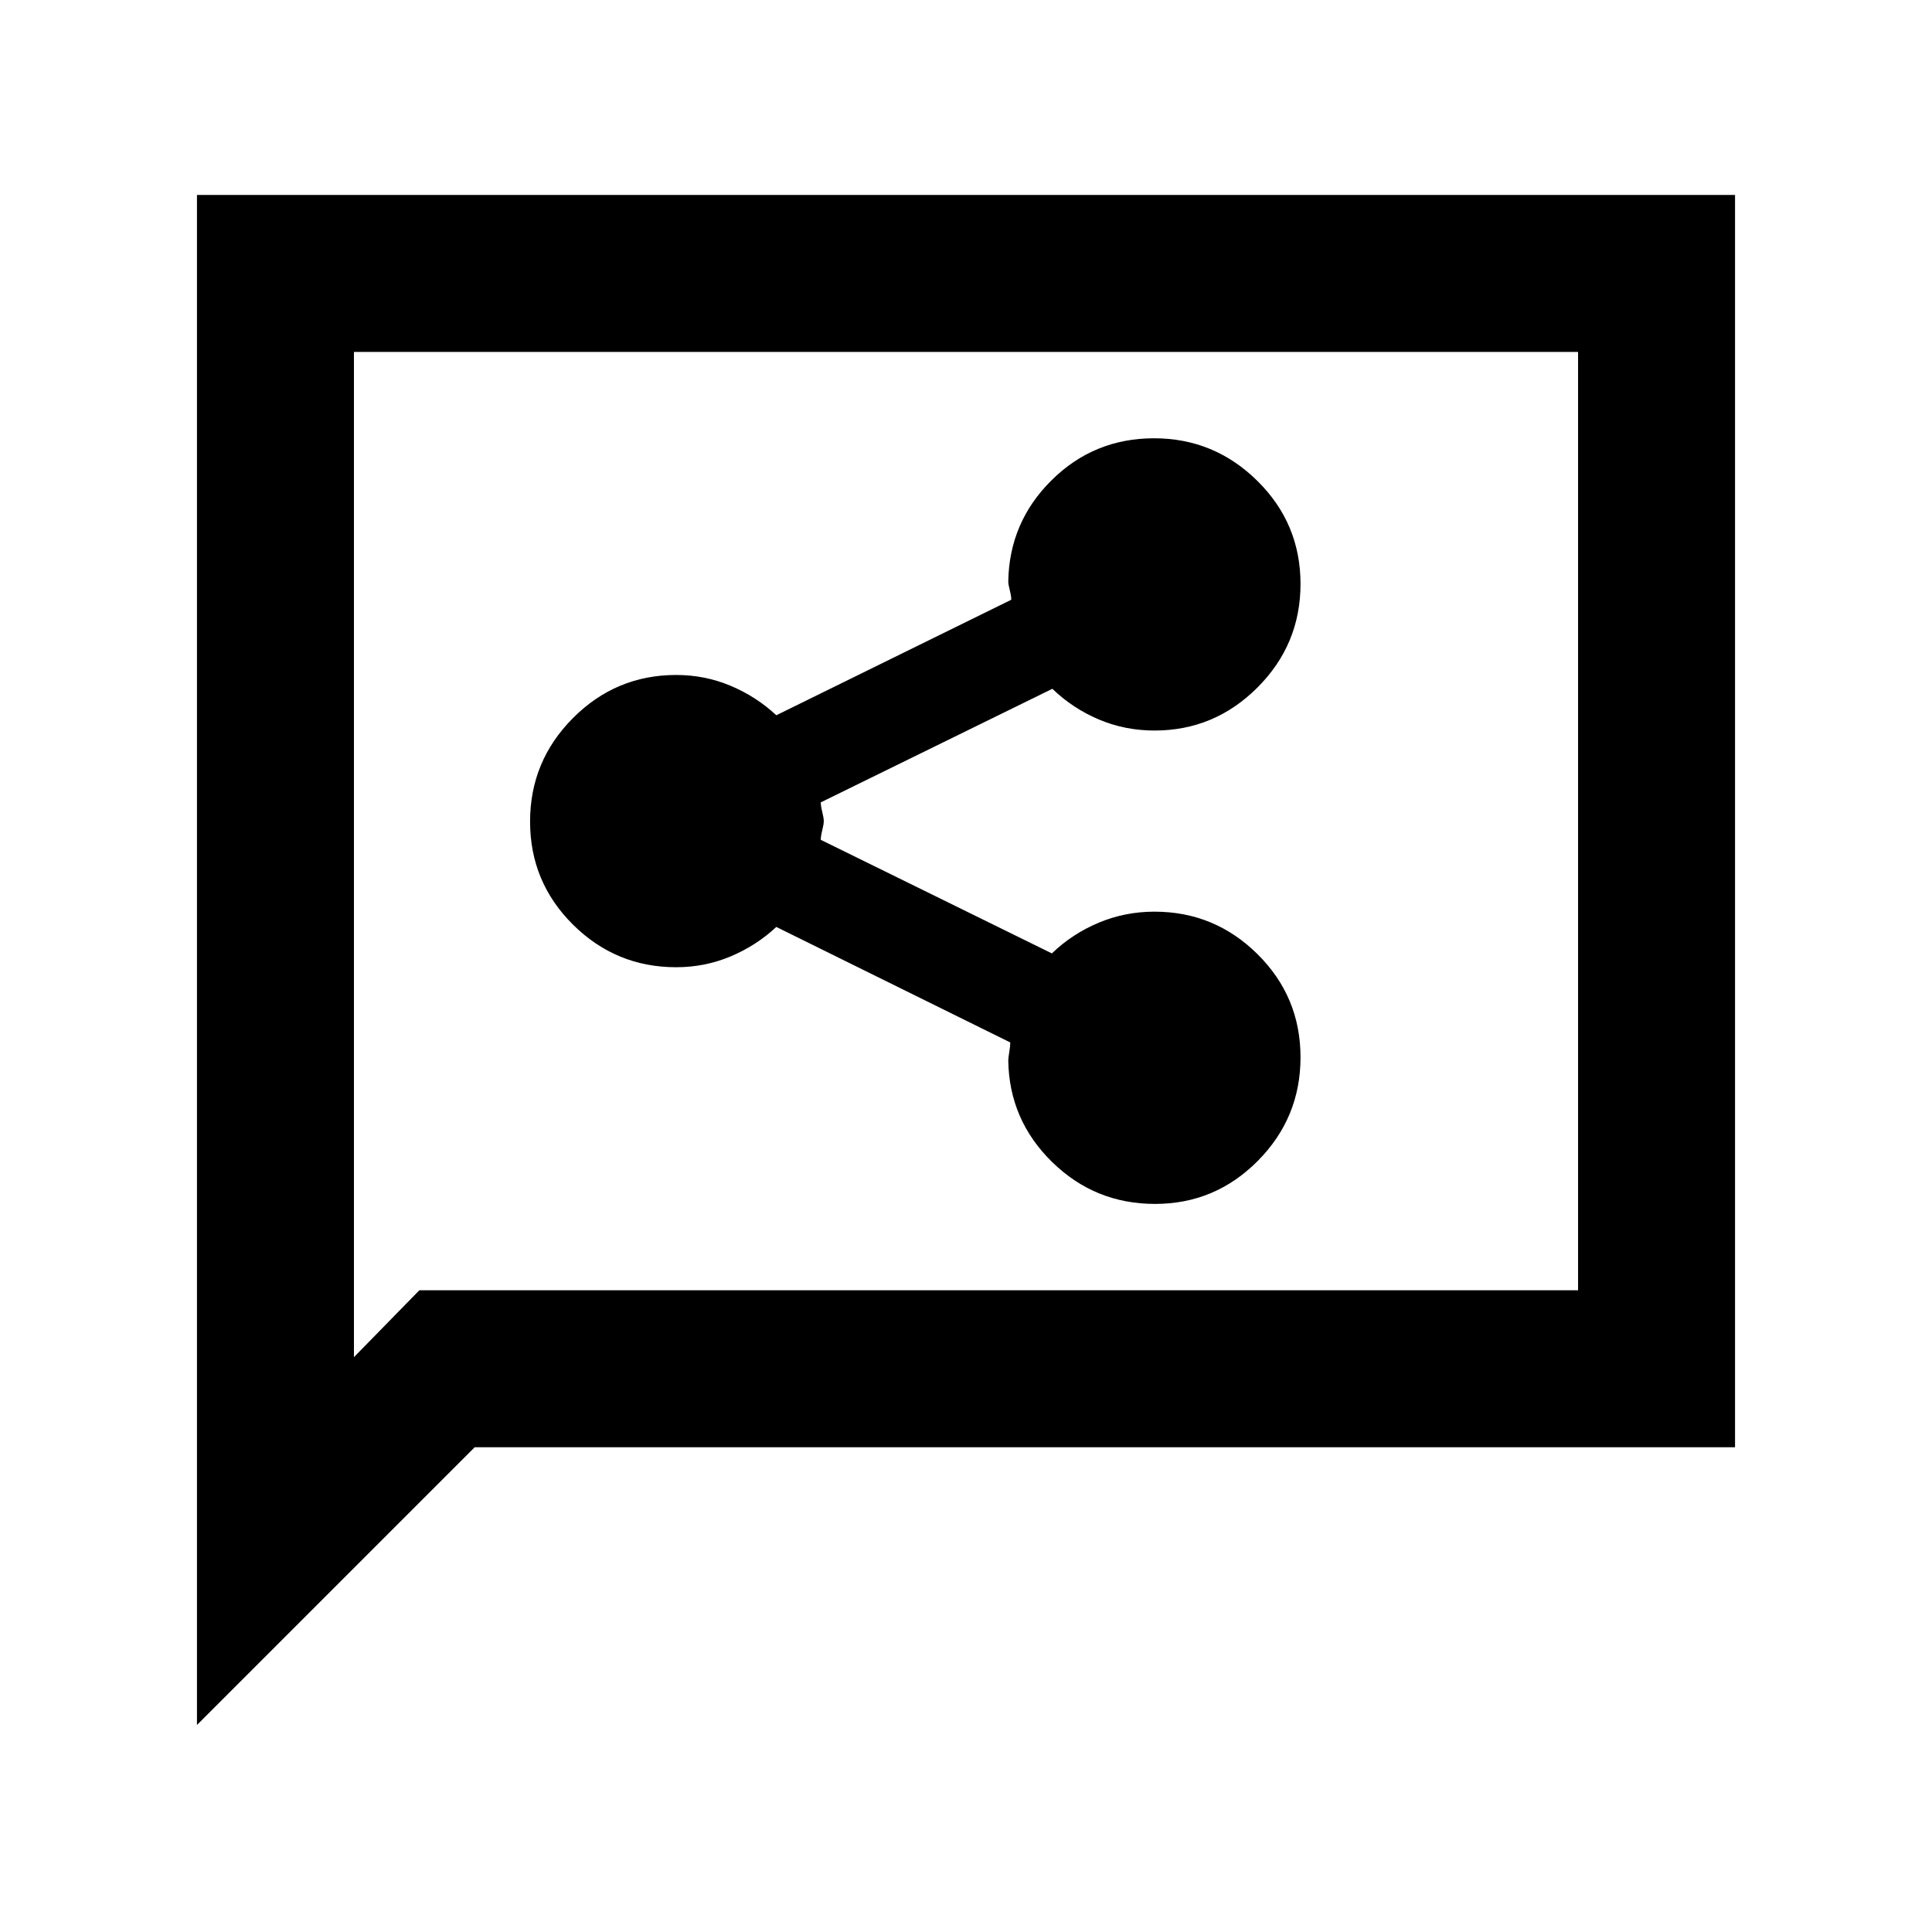 <svg xmlns="http://www.w3.org/2000/svg" height="20" viewBox="0 -960 960 960" width="20"><path d="M573.92-361.78q29.88 0 51.09-21.4 21.21-21.4 21.21-51.45 0-30.04-21.33-51.21Q603.56-507 573.61-507q-14.58 0-27.7 5.5t-23.24 15.24L407.83-542.7q0-1.76.75-4.77t.75-4.53q0-1.52-.75-4.53-.75-3.01-.75-4.77l115.08-56.44Q533.03-608 546-602.5q12.98 5.5 27.65 5.5 29.82 0 51.2-21.4 21.37-21.4 21.37-51.44 0-30.05-21.44-51.21-21.44-21.17-51.33-21.17-29.88 0-50.93 20.85-21.04 20.85-21.52 50.34 0 1.27.75 4.28.75 3.01.75 4.76l-116.76 57.4q-9.93-9.28-22.72-14.65-12.8-5.37-27.02-5.37-29.95 0-51.28 21.4-21.33 21.4-21.33 51.44 0 30.05 21.33 51.22 21.33 21.16 51.28 21.16 14.22 0 27.02-5.37 12.79-5.37 22.72-14.65L502-442.01q0 1.75-.5 4.76t-.5 4.28q.48 29.49 21.76 50.34 21.28 20.85 51.16 20.85ZM97.87-102.87v-760.26h764.26v622.26H235.87l-138 138Zm110.5-216h575.76v-466.26H175.87v499.5l32.5-33.24Zm-32.5 0v-466.26 466.26Z"/></svg>